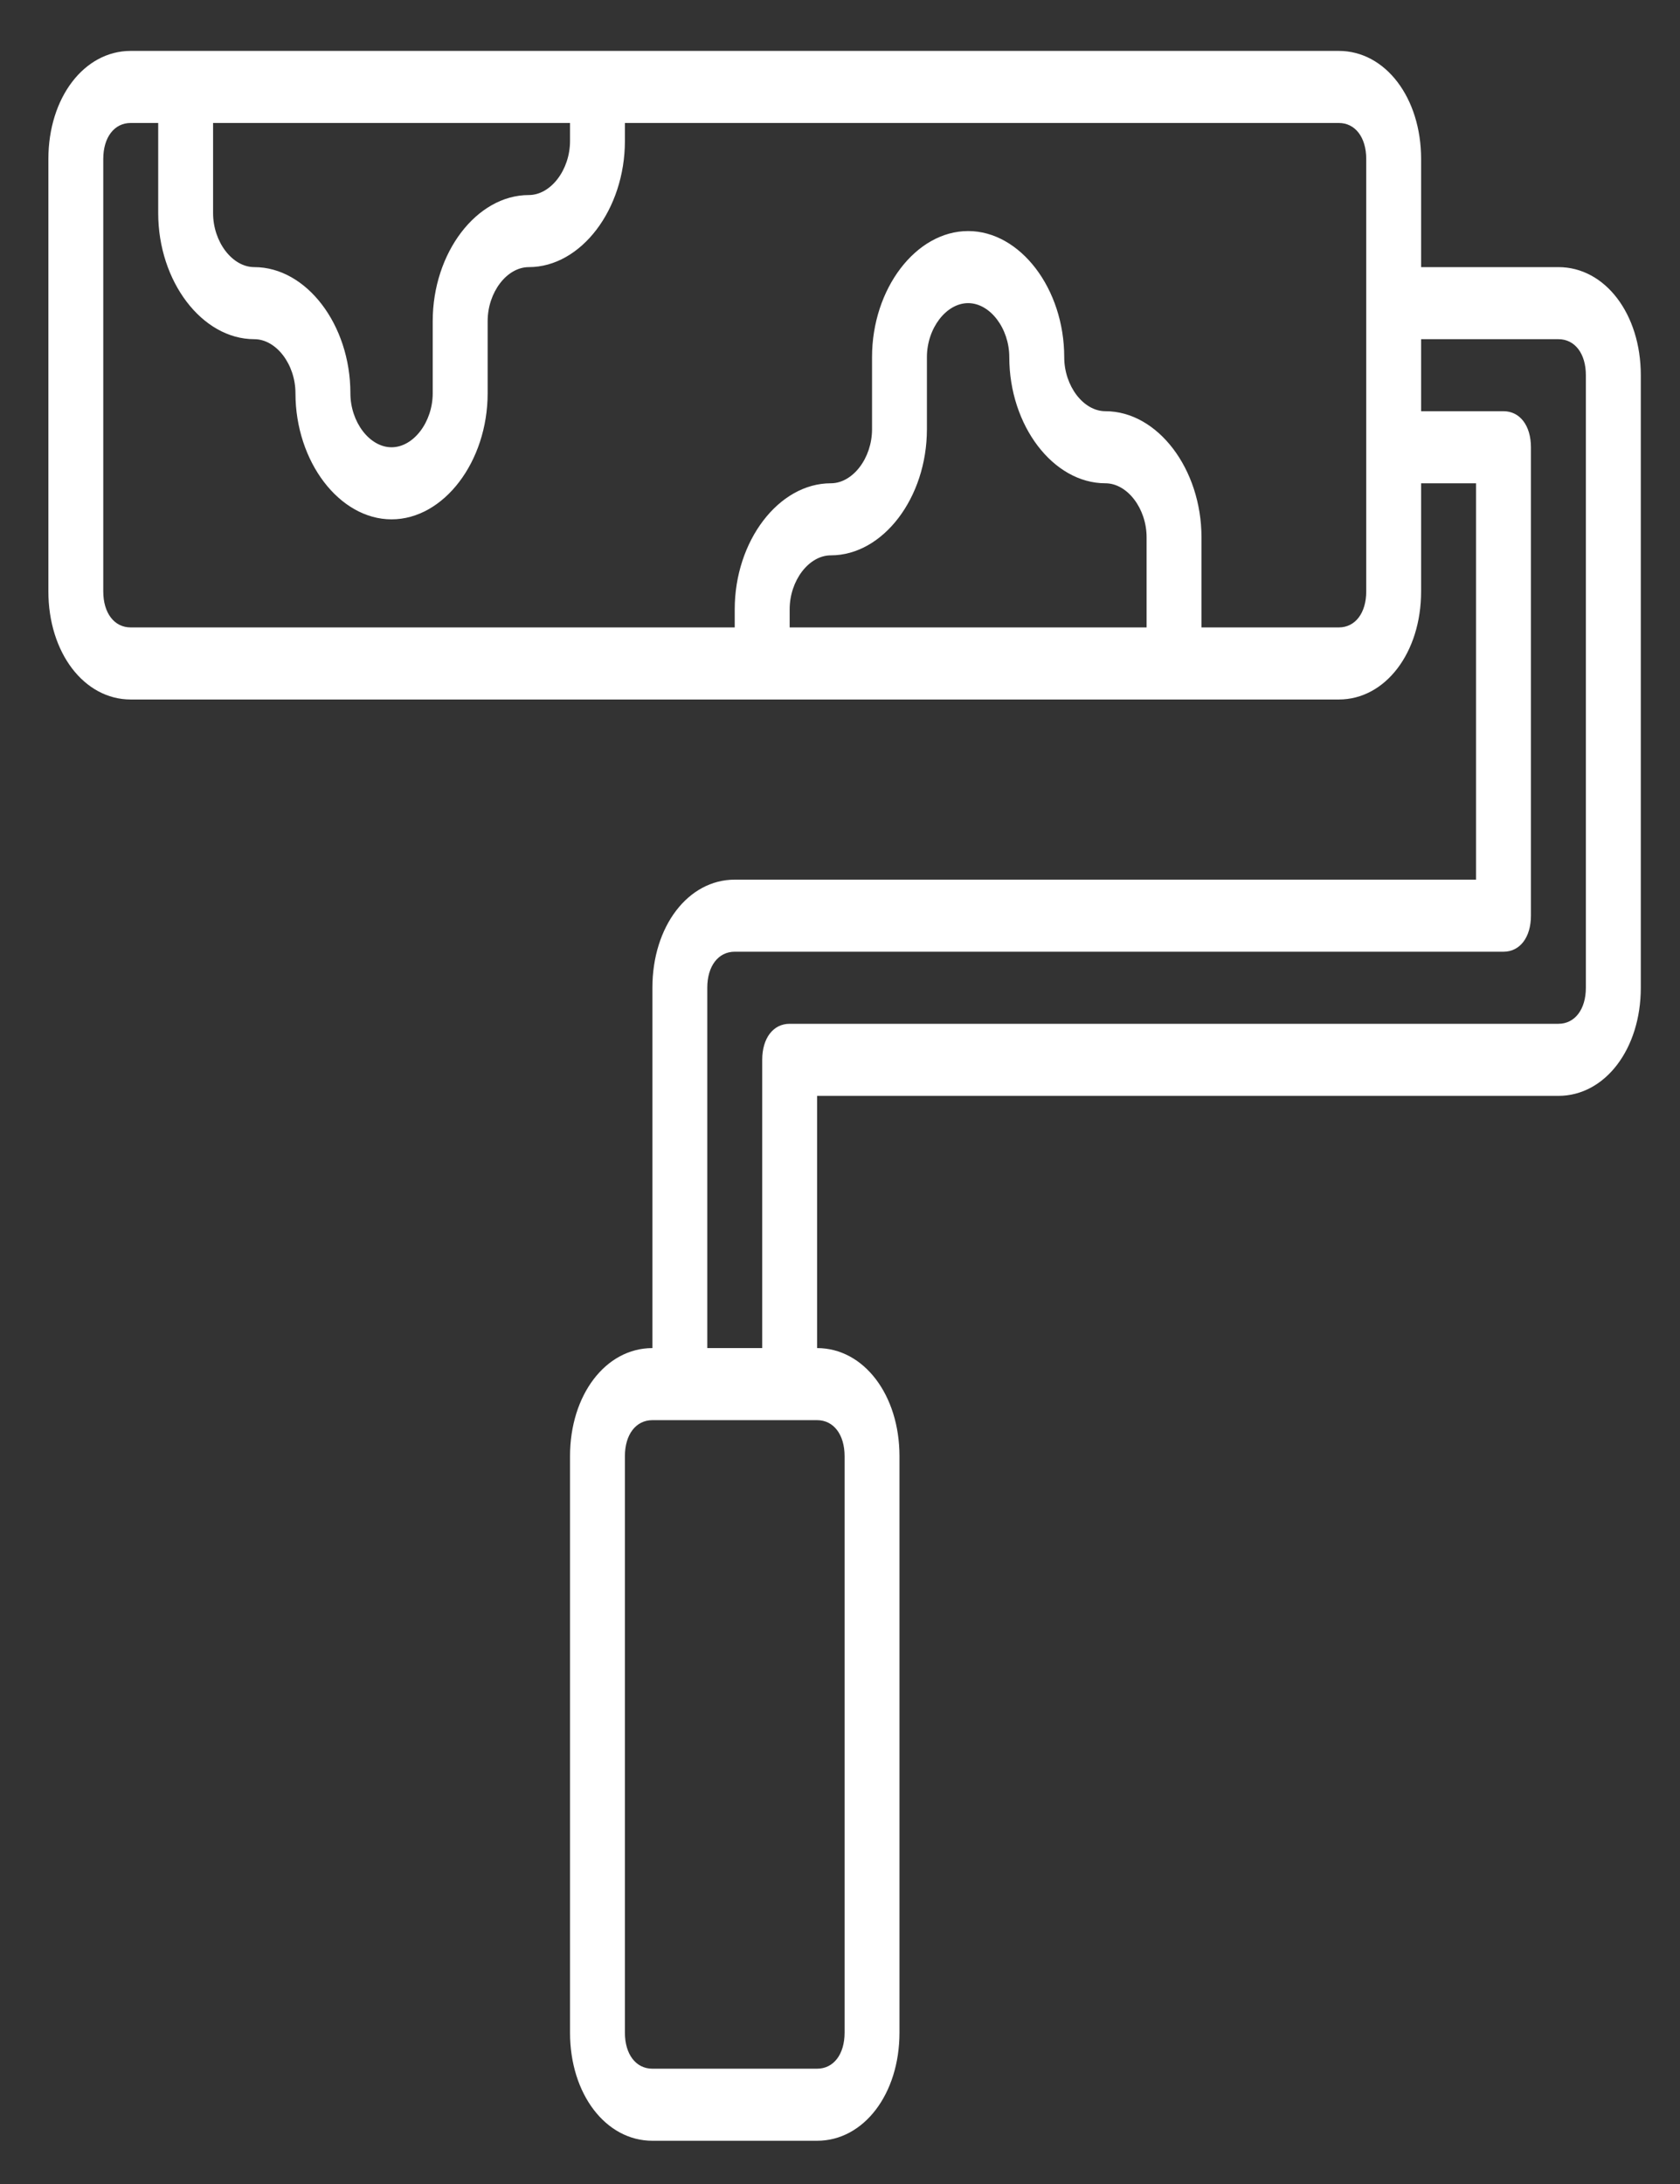 <svg width="30" height="39" viewBox="0 0 30 39" fill="none" xmlns="http://www.w3.org/2000/svg">
<rect x="0" y="0" width="30" height="39" fill="#333333" stroke="none"/>
<path d="M27.829 4.77H25.377V2.839C25.377 1.746 24.74 0.909 23.907 0.909H2.334C1.501 0.909 0.864 1.746 0.864 2.839V10.561C0.864 11.654 1.501 12.491 2.334 12.491H23.907C24.74 12.491 25.377 11.654 25.377 10.561V8.63H26.358V15.708H13.12C12.287 15.708 11.65 16.544 11.65 17.638V24.073C10.816 24.073 10.179 24.909 10.179 26.003V36.298C10.179 37.392 10.816 38.228 11.65 38.228H14.591C15.425 38.228 16.062 37.392 16.062 36.298V26.003C16.062 24.909 15.425 24.073 14.591 24.073V19.569H27.829C28.662 19.569 29.3 18.732 29.3 17.638V6.7C29.3 5.606 28.662 4.77 27.829 4.77ZM3.805 2.196H10.179V2.518C10.179 3.032 9.836 3.483 9.443 3.483C8.512 3.483 7.727 4.512 7.727 5.735V7.022C7.727 7.536 7.384 7.987 6.992 7.987C6.6 7.987 6.257 7.536 6.257 7.022C6.257 5.799 5.472 4.77 4.541 4.77C4.148 4.77 3.805 4.319 3.805 3.805V2.196ZM20.475 11.204H14.101V10.882C14.101 10.367 14.444 9.917 14.836 9.917C15.768 9.917 16.552 8.888 16.552 7.665V6.378C16.552 5.864 16.896 5.413 17.288 5.413C17.68 5.413 18.023 5.864 18.023 6.378C18.023 7.601 18.808 8.63 19.739 8.63C20.131 8.63 20.475 9.081 20.475 9.595V11.204ZM24.397 10.561C24.397 10.947 24.201 11.204 23.907 11.204H21.455V9.595C21.455 8.373 20.671 7.343 19.739 7.343C19.347 7.343 19.004 6.893 19.004 6.378C19.004 5.156 18.219 4.126 17.288 4.126C16.356 4.126 15.572 5.156 15.572 6.378V7.665C15.572 8.18 15.229 8.63 14.836 8.63C13.905 8.63 13.12 9.66 13.12 10.882V11.204H2.334C2.04 11.204 1.844 10.947 1.844 10.561V2.839C1.844 2.453 2.04 2.196 2.334 2.196H2.825V3.805C2.825 5.027 3.609 6.057 4.541 6.057C4.933 6.057 5.276 6.507 5.276 7.022C5.276 8.244 6.061 9.274 6.992 9.274C7.924 9.274 8.708 8.244 8.708 7.022V5.735C8.708 5.22 9.051 4.77 9.443 4.77C10.375 4.77 11.159 3.74 11.159 2.518V2.196H23.907C24.201 2.196 24.397 2.453 24.397 2.839V10.561ZM15.082 26.003V36.298C15.082 36.684 14.886 36.941 14.591 36.941H11.65C11.355 36.941 11.159 36.684 11.159 36.298V26.003C11.159 25.617 11.355 25.36 11.65 25.36H14.591C14.886 25.36 15.082 25.617 15.082 26.003ZM28.319 17.638C28.319 18.024 28.123 18.282 27.829 18.282H14.101C13.807 18.282 13.611 18.539 13.611 18.925V24.073H12.63V17.638C12.63 17.252 12.826 16.995 13.12 16.995H26.848C27.142 16.995 27.338 16.738 27.338 16.351V7.987C27.338 7.601 27.142 7.343 26.848 7.343H25.377V6.057H27.829C28.123 6.057 28.319 6.314 28.319 6.7V17.638Z" fill="white"/>
</svg>
